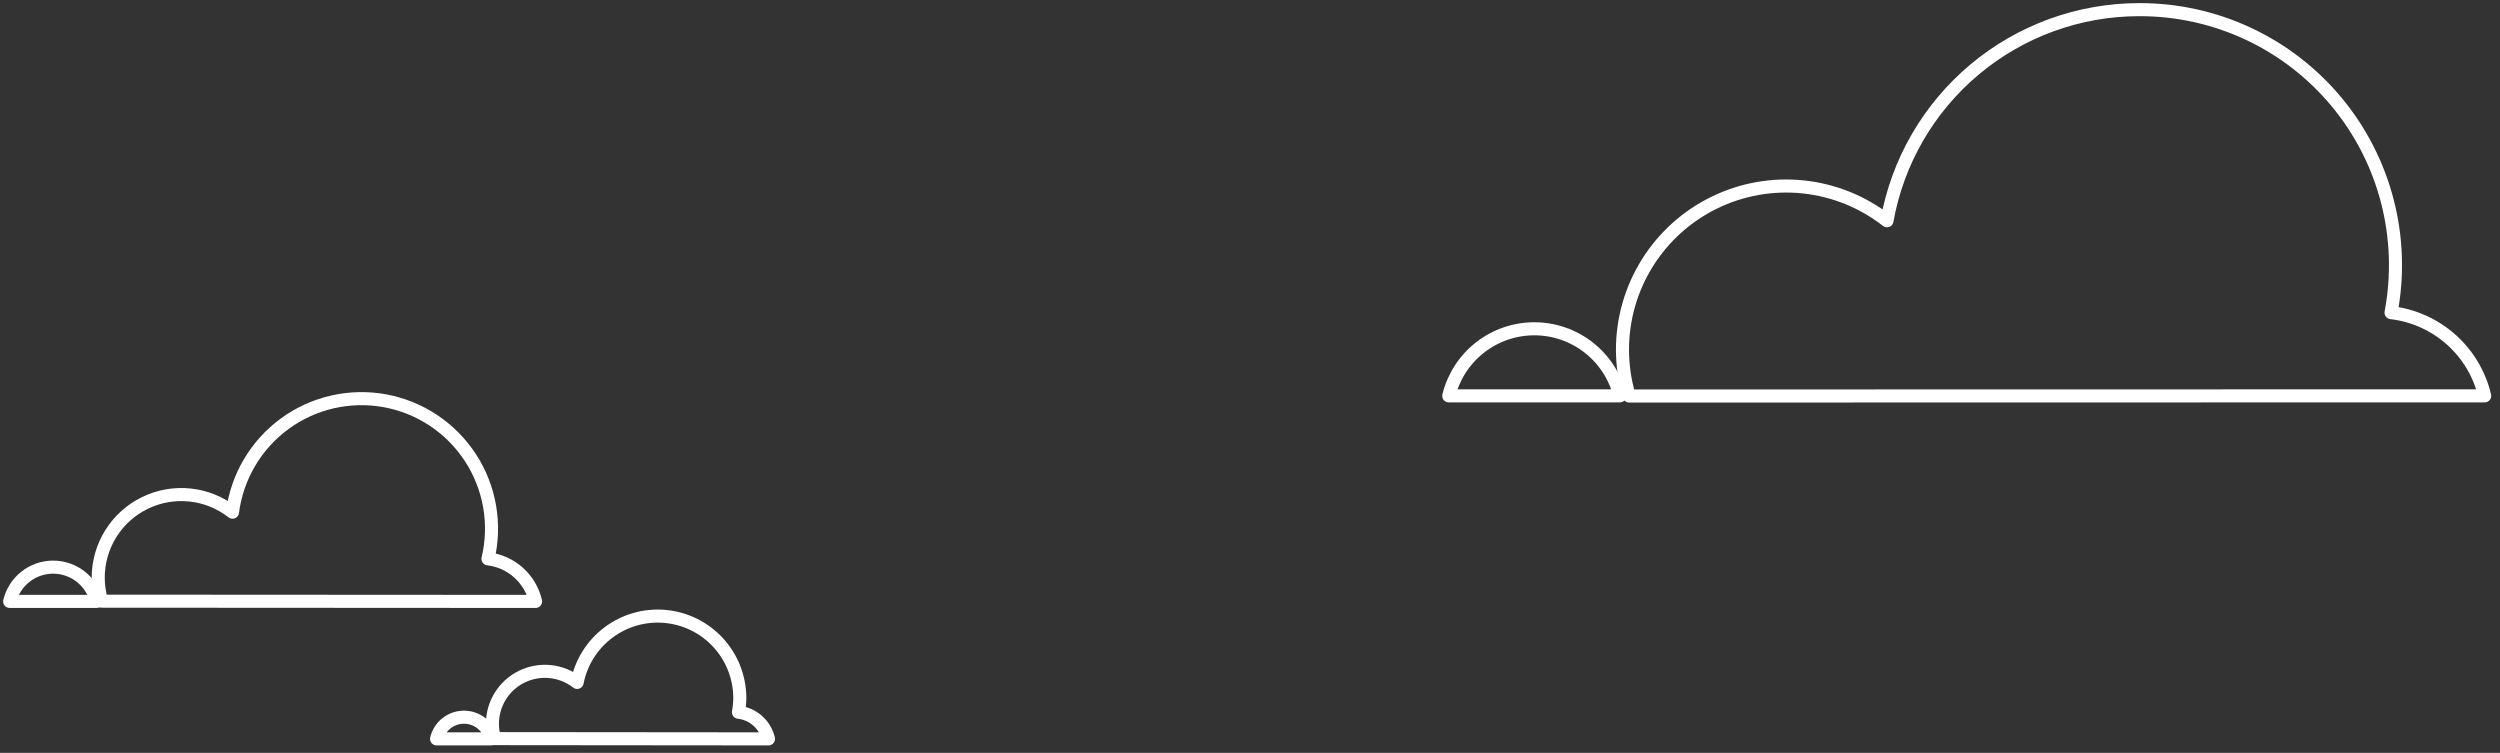<svg width="259" height="78" viewBox="0 0 259 78" fill="none" xmlns="http://www.w3.org/2000/svg">
<rect x="0" y="0" width="259" height="78" fill="#333333" stroke="none"/>
<path d="M167.823 41.01C167.335 39.027 166.196 37.265 164.589 36.006C162.982 34.746 160.998 34.062 158.956 34.062C156.914 34.062 154.931 34.746 153.324 36.006C151.717 37.265 150.578 39.027 150.09 41.01H167.823Z" stroke="white" stroke-width="1.353" stroke-linecap="round" stroke-linejoin="round"/>
<path d="M257.415 41.01C256.879 38.75 255.66 36.71 253.923 35.168C252.187 33.626 250.017 32.656 247.71 32.39C248.436 28.558 248.305 24.612 247.328 20.836C246.351 17.06 244.551 13.546 242.057 10.547C239.564 7.548 236.438 5.136 232.904 3.486C229.369 1.836 225.514 0.987 221.613 1C215.385 1 209.355 3.192 204.579 7.19C199.803 11.188 196.586 16.739 195.49 22.871C192.986 20.912 189.981 19.697 186.818 19.364C183.656 19.032 180.464 19.595 177.607 20.99C174.749 22.384 172.342 24.554 170.659 27.252C168.975 29.95 168.085 33.066 168.088 36.246C168.093 37.864 168.328 39.474 168.785 41.027L257.415 41.01Z" stroke="white" stroke-width="1.353" stroke-linecap="round" stroke-linejoin="round"/>
<path d="M10.008 62.306C9.765 61.294 9.188 60.394 8.371 59.749C7.554 59.105 6.544 58.755 5.504 58.755C4.463 58.755 3.453 59.105 2.636 59.749C1.819 60.394 1.243 61.294 1 62.306H10.008Z" stroke="white" stroke-width="1.353" stroke-linecap="round" stroke-linejoin="round"/>
<path d="M55.487 62.307C55.219 61.154 54.601 60.111 53.719 59.321C52.836 58.532 51.731 58.034 50.555 57.896C50.979 56.116 51.037 54.268 50.724 52.466C50.411 50.663 49.734 48.943 48.734 47.41C47.734 45.878 46.433 44.565 44.909 43.552C43.386 42.539 41.671 41.847 39.871 41.518C38.072 41.189 36.223 41.231 34.44 41.64C32.657 42.048 30.975 42.816 29.498 43.897C28.021 44.977 26.78 46.346 25.85 47.922C24.919 49.498 24.32 51.246 24.088 53.061C22.816 52.068 21.291 51.451 19.686 51.282C18.082 51.114 16.462 51.399 15.011 52.106C13.561 52.813 12.339 53.914 11.483 55.282C10.628 56.651 10.175 58.232 10.175 59.846C10.179 60.67 10.298 61.489 10.528 62.281L55.487 62.307Z" stroke="white" stroke-width="1.353" stroke-linecap="round" stroke-linejoin="round"/>
<path d="M50.908 76.545C50.756 75.906 50.393 75.337 49.877 74.929C49.362 74.522 48.724 74.301 48.067 74.301C47.41 74.301 46.773 74.522 46.257 74.929C45.742 75.337 45.379 75.906 45.227 76.545H50.908Z" stroke="white" stroke-width="1.353" stroke-linecap="round" stroke-linejoin="round"/>
<path d="M79.617 76.548C79.445 75.823 79.054 75.168 78.497 74.674C77.939 74.18 77.243 73.87 76.503 73.786C76.598 73.271 76.646 72.749 76.644 72.225C76.618 70.121 75.812 68.101 74.383 66.556C72.954 65.011 71.003 64.051 68.907 63.861C66.811 63.671 64.719 64.265 63.036 65.528C61.352 66.791 60.197 68.633 59.793 70.698C58.99 70.072 58.027 69.683 57.014 69.578C56.002 69.472 54.979 69.653 54.064 70.1C53.149 70.546 52.378 71.242 51.839 72.106C51.3 72.97 51.014 73.968 51.015 74.986C51.016 75.506 51.09 76.023 51.235 76.521L79.617 76.548Z" stroke="white" stroke-width="1.353" stroke-linecap="round" stroke-linejoin="round"/>
</svg>
